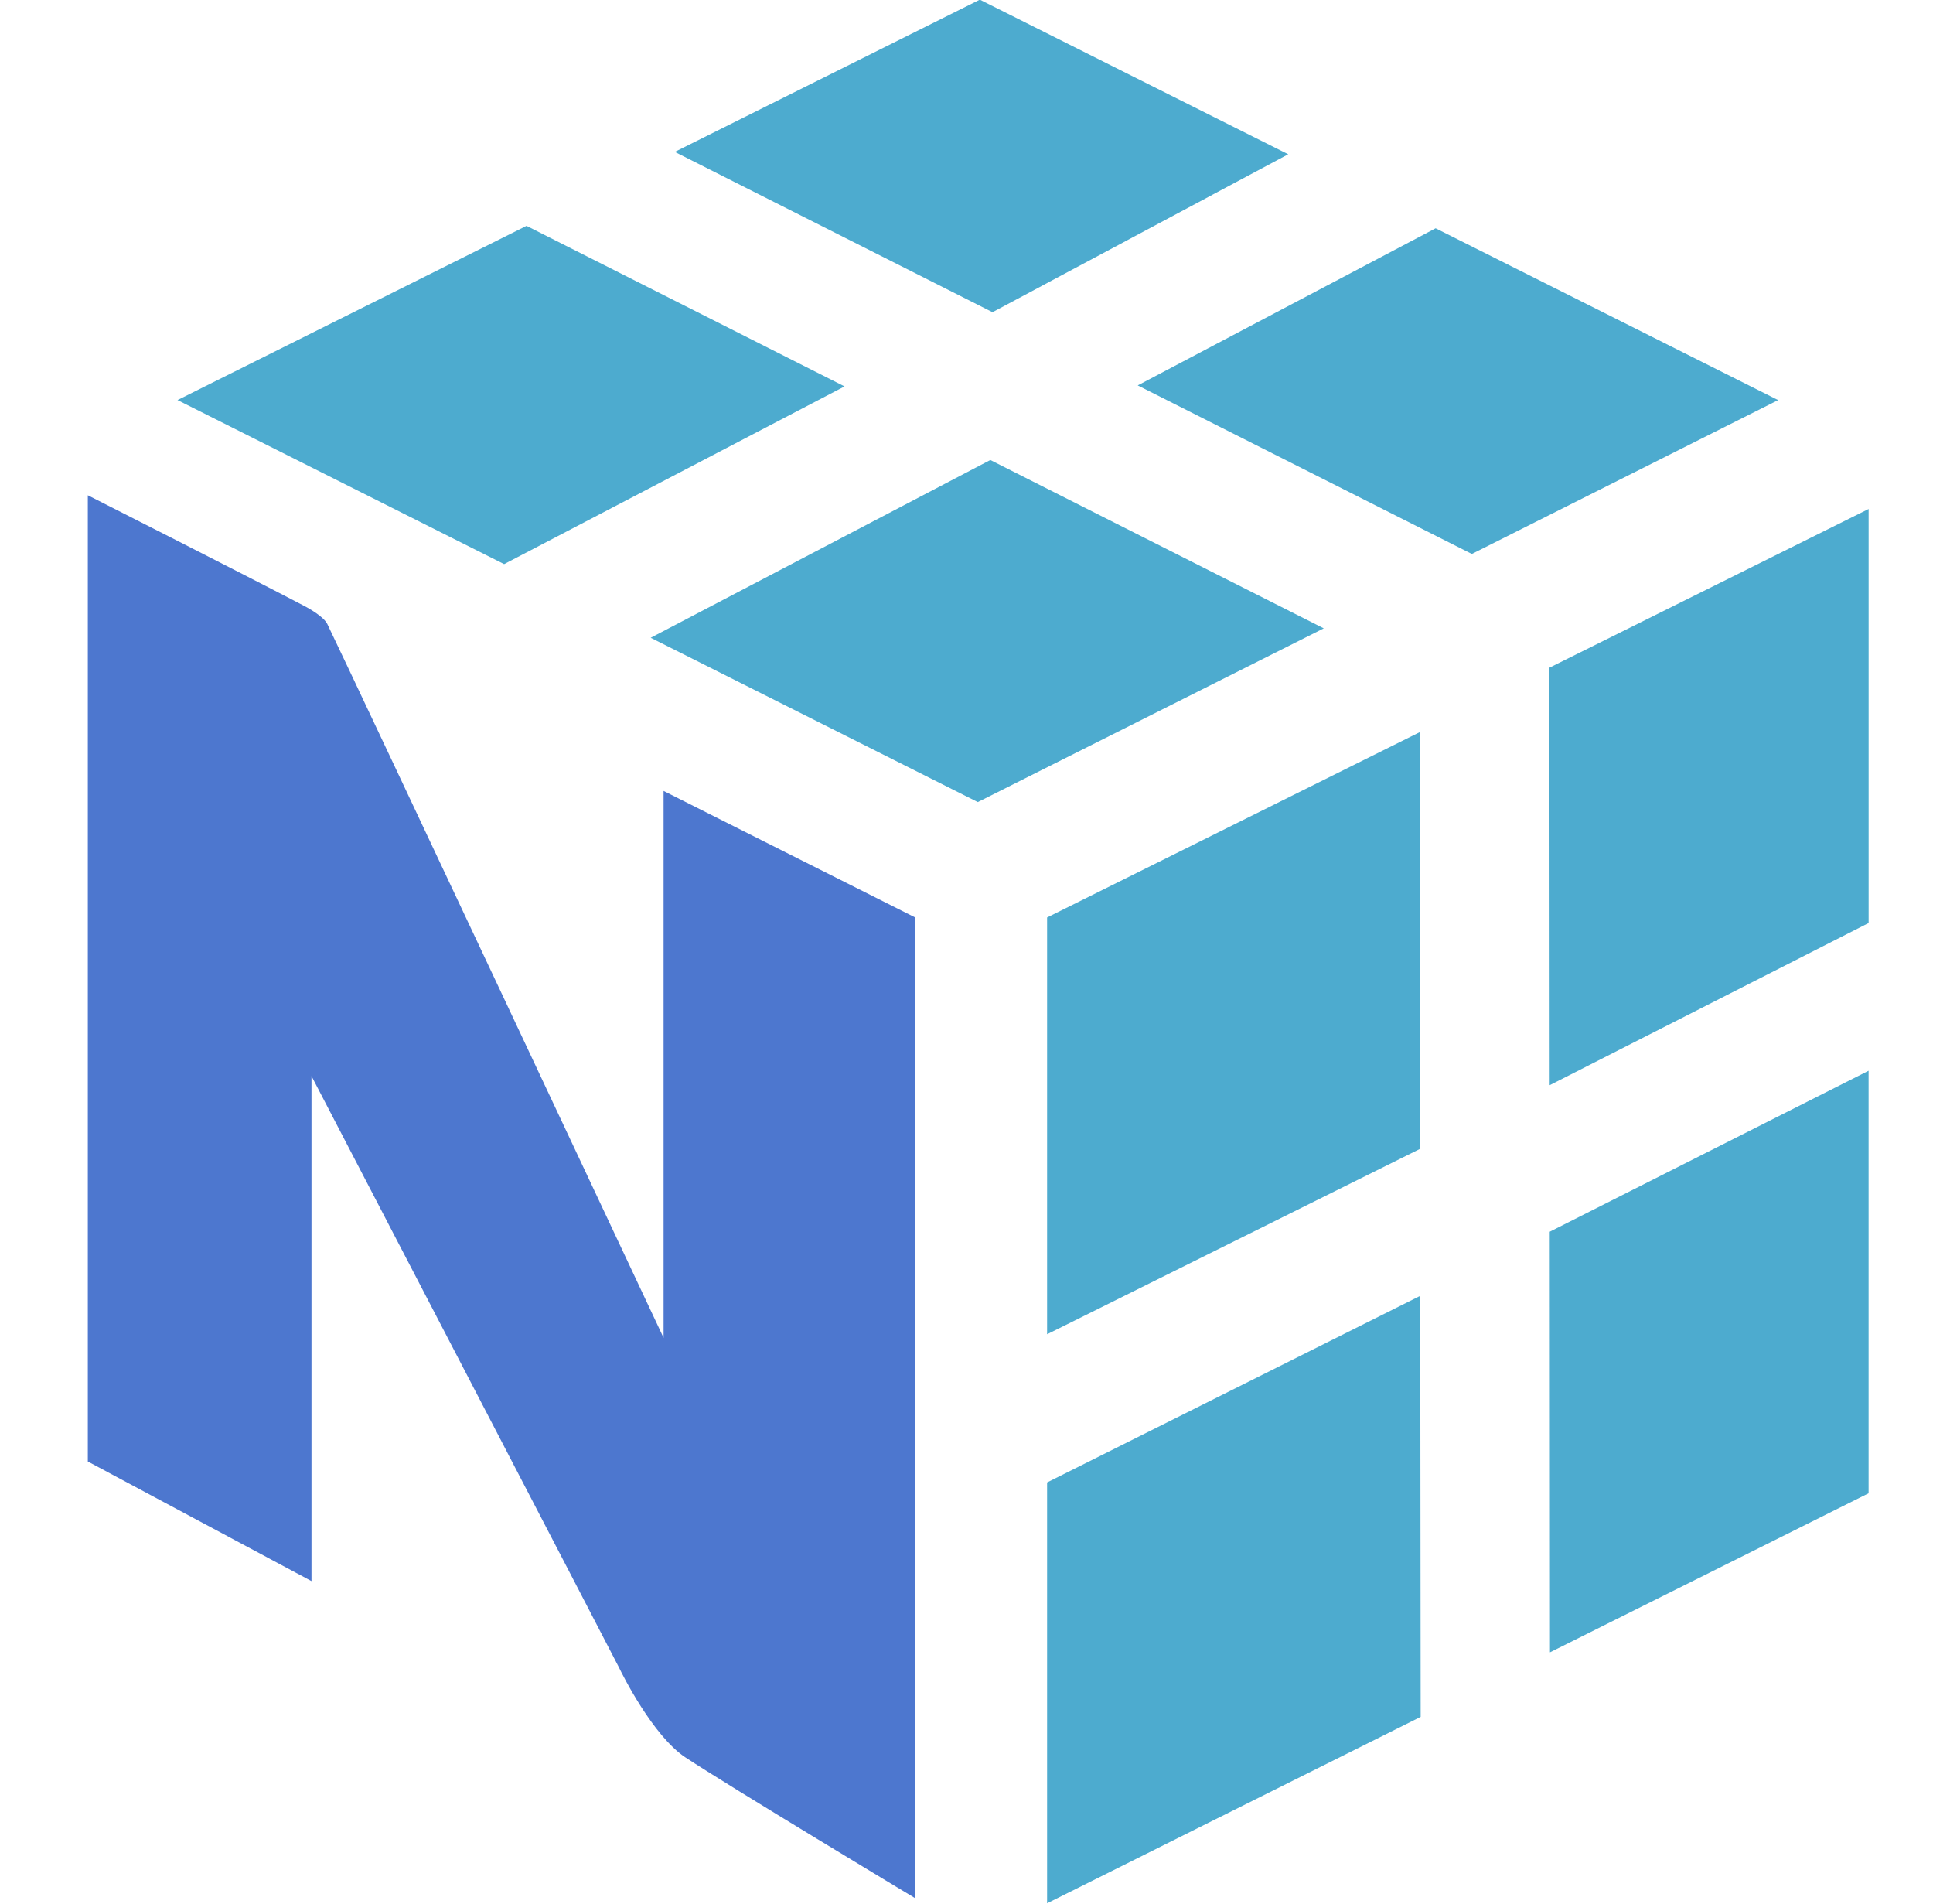 <svg width="65" height="64" viewBox="0 0 65 64" fill="none" xmlns="http://www.w3.org/2000/svg">
<g clip-path="url(#clip0_139_13235)">
<path d="M28.399 12.991L17.705 7.593L5.969 13.45L16.952 18.966L28.399 12.991Z" fill="#4DABCF"/>
<path d="M33.301 15.465L44.513 21.125L32.88 26.966L21.88 21.442L33.301 15.465Z" fill="#4DABCF"/>
<path d="M48.275 7.675L59.793 13.451L49.492 18.624L38.257 12.957L48.275 7.675Z" fill="#4DABCF"/>
<path d="M43.318 5.187L32.948 -0.011L22.69 5.107L33.375 10.496L43.318 5.187Z" fill="#4DABCF"/>
<path d="M35.21 49.839V63.989L47.772 57.721L47.758 43.565L35.21 49.839Z" fill="#4DABCF"/>
<path d="M47.753 38.624L47.739 24.616L35.21 30.845V44.857L47.753 38.624Z" fill="#4DABCF"/>
<path d="M62.834 35.998V50.204L52.12 55.551L52.112 41.41L62.834 35.998Z" fill="#4DABCF"/>
<path d="M62.835 31.032V17.112L52.101 22.448L52.11 36.484L62.835 31.032Z" fill="#4DABCF"/>
<path d="M30.775 30.845L22.314 26.591V44.977C22.314 44.977 11.966 22.96 11.008 20.983C10.884 20.727 10.375 20.448 10.245 20.379C8.39 19.405 2.953 16.651 2.953 16.651V49.135L10.474 53.156V36.176C10.474 36.176 20.712 55.849 20.816 56.064C20.919 56.279 21.948 58.353 23.045 59.081C24.508 60.049 30.777 63.819 30.777 63.819L30.775 30.845Z" fill="#4D77CF"/>
</g>
<defs>
<clipPath id="clip0_139_13235">
<rect width="64" height="64" fill="white" transform="translate(0.527)"/>
</clipPath>
</defs>
</svg>
